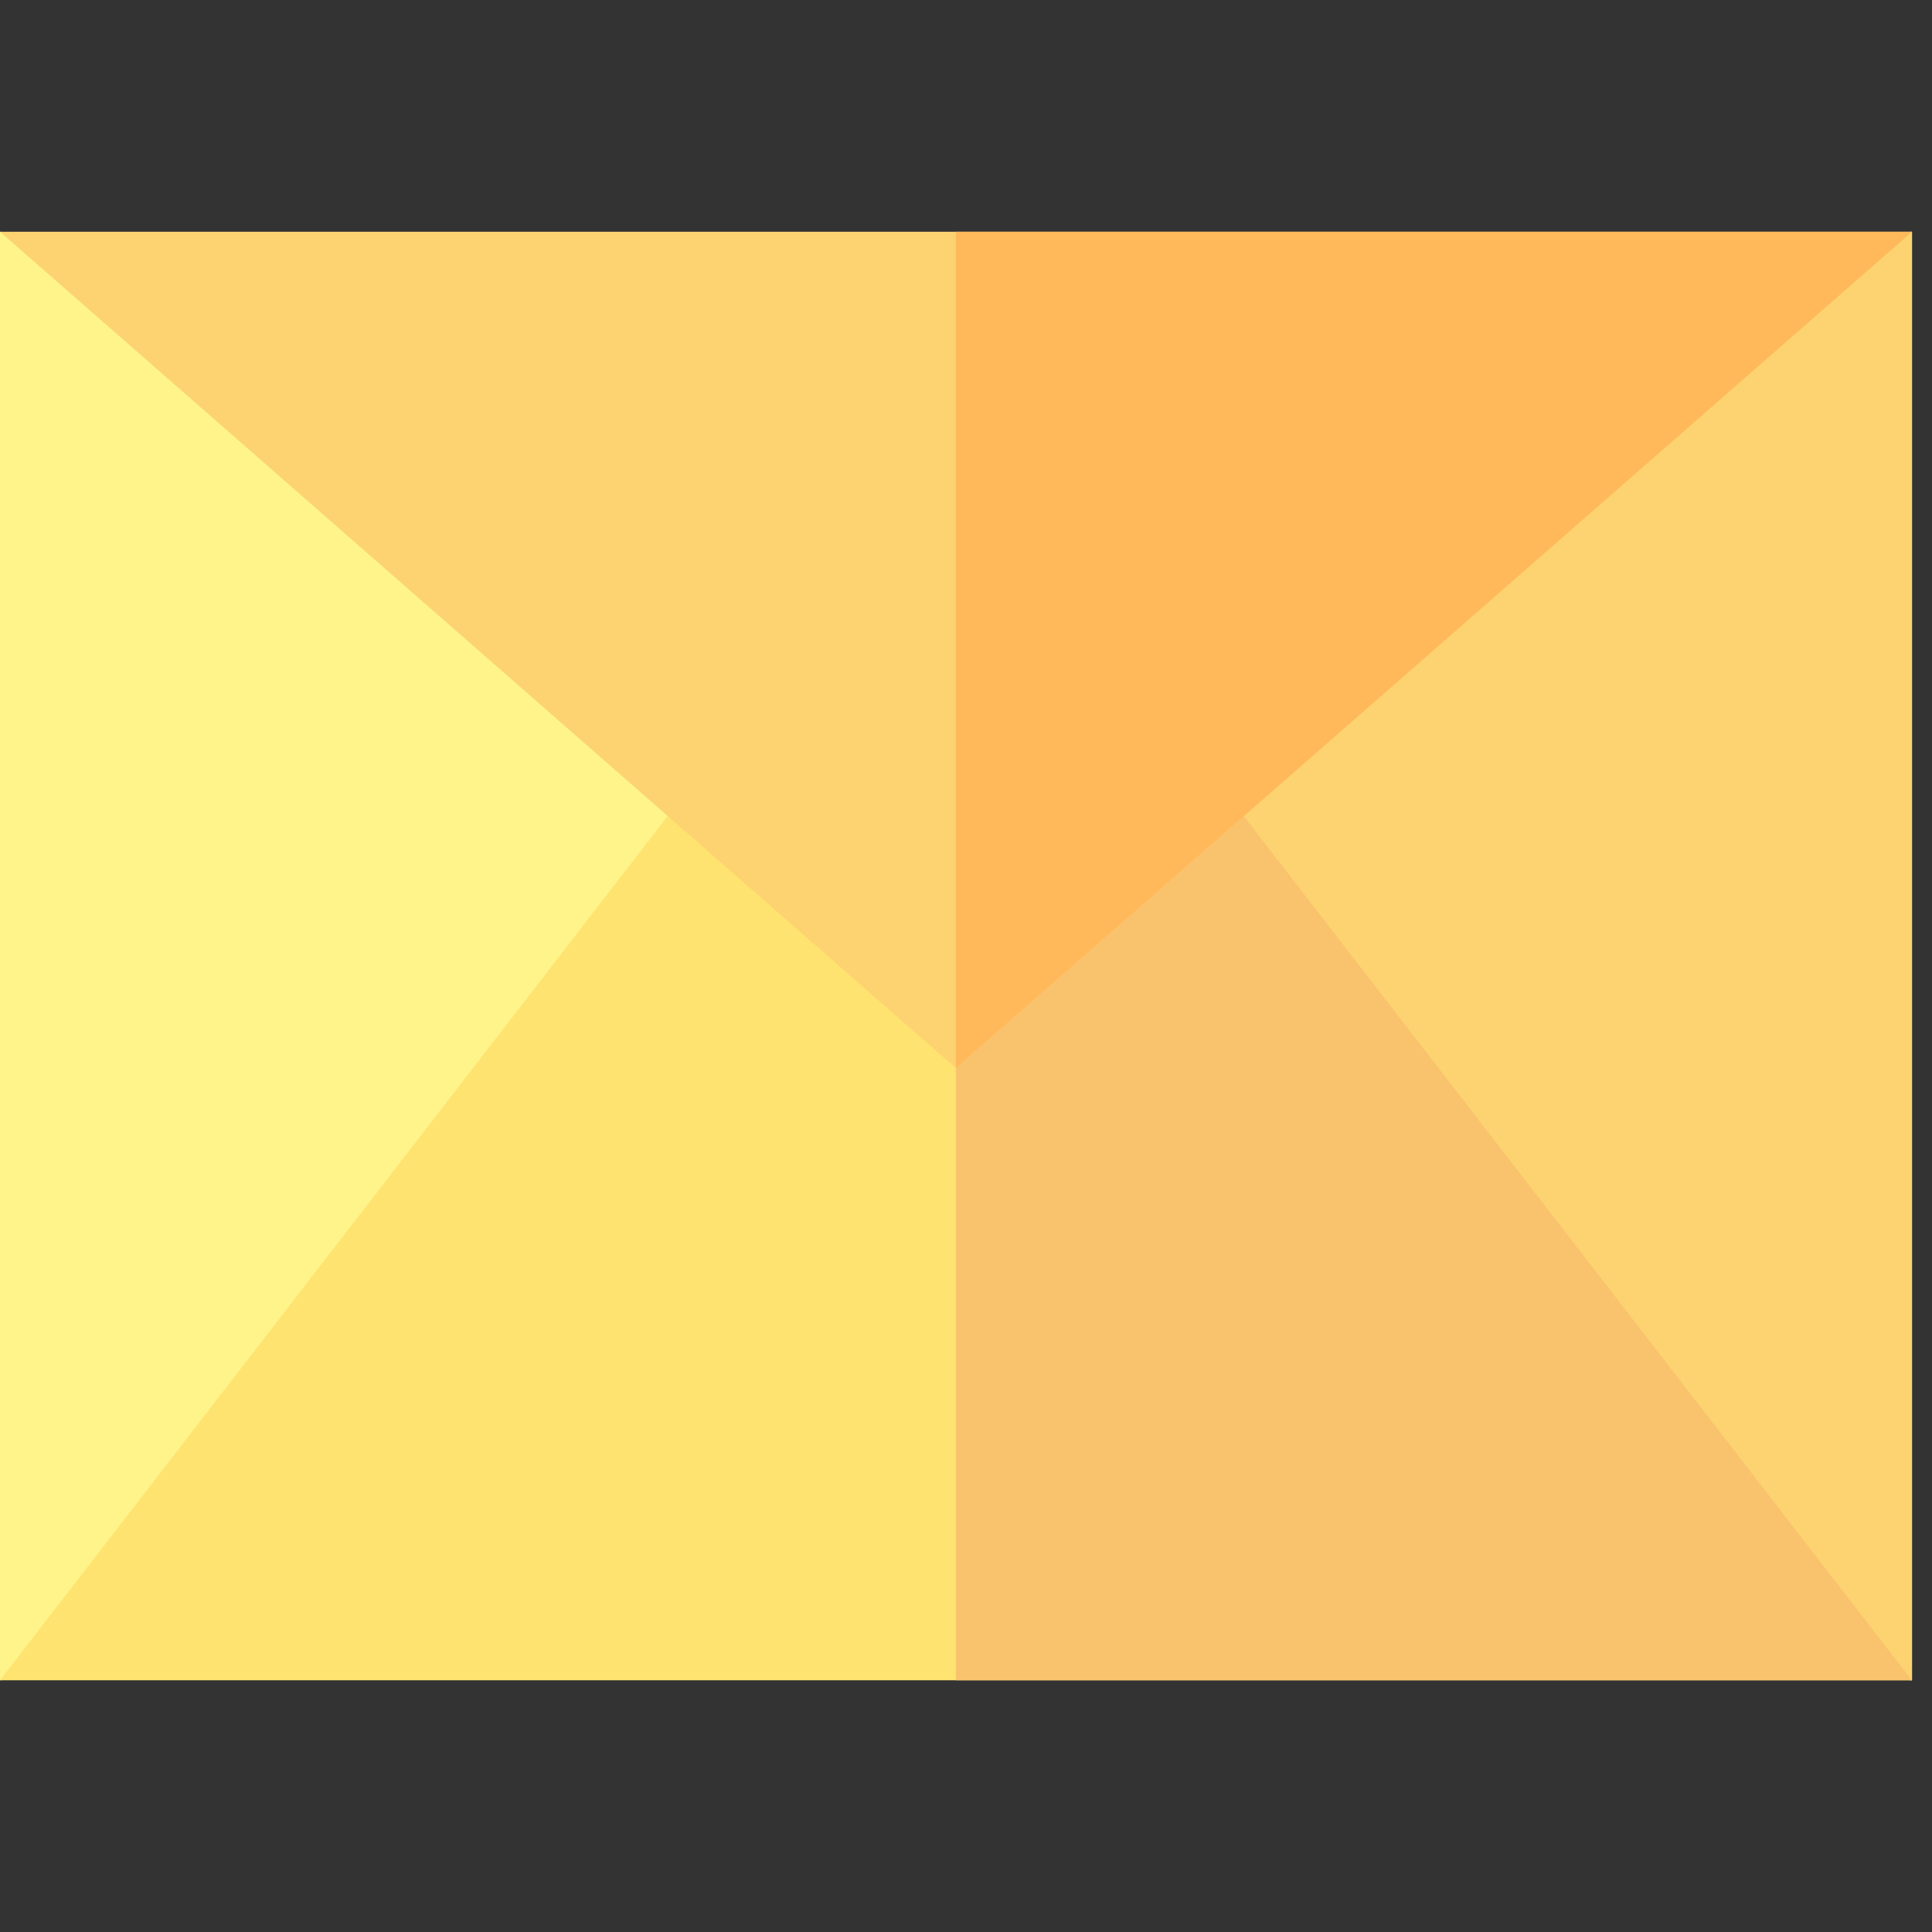 <?xml version="1.0" encoding="UTF-8"?>
<svg xmlns="http://www.w3.org/2000/svg" xmlns:xlink="http://www.w3.org/1999/xlink" width="17pt" height="17pt" viewBox="0 0 17 17" version="1.1">
<rect x="0" y="0" width="17" height="17" fill="#333333" stroke="none"/>
<g id="surface1">
<path style=" stroke:none;fill-rule:nonzero;fill:rgb(100%,95.686%,54.118%);fill-opacity:1;" d="M 16.824 2.039 L 16.824 14.785 L 8.41 14.129 L 0 14.785 L 0 2.039 L 8.41 2.695 Z M 16.824 2.039 "/>
<path style=" stroke:none;fill-rule:nonzero;fill:rgb(98.824%,82.745%,43.922%);fill-opacity:1;" d="M 16.824 2.039 L 16.824 14.785 L 8.41 14.129 L 8.41 2.695 Z M 16.824 2.039 "/>
<path style=" stroke:none;fill-rule:nonzero;fill:rgb(100%,89.02%,43.922%);fill-opacity:1;" d="M 16.824 14.785 L 0 14.785 L 6.211 6.746 L 10.609 6.746 Z M 16.824 14.785 "/>
<path style=" stroke:none;fill-rule:nonzero;fill:rgb(97.647%,76.471%,42.745%);fill-opacity:1;" d="M 16.824 14.785 L 8.41 14.785 L 8.41 6.746 L 10.609 6.746 Z M 16.824 14.785 "/>
<path style=" stroke:none;fill-rule:nonzero;fill:rgb(98.824%,82.745%,43.922%);fill-opacity:1;" d="M 16.824 2.039 L 8.41 9.398 L 0 2.039 Z M 16.824 2.039 "/>
<path style=" stroke:none;fill-rule:nonzero;fill:rgb(100%,72.157%,35.294%);fill-opacity:1;" d="M 16.824 2.039 L 8.41 9.398 L 8.41 2.039 Z M 16.824 2.039 "/>
</g>
</svg>
